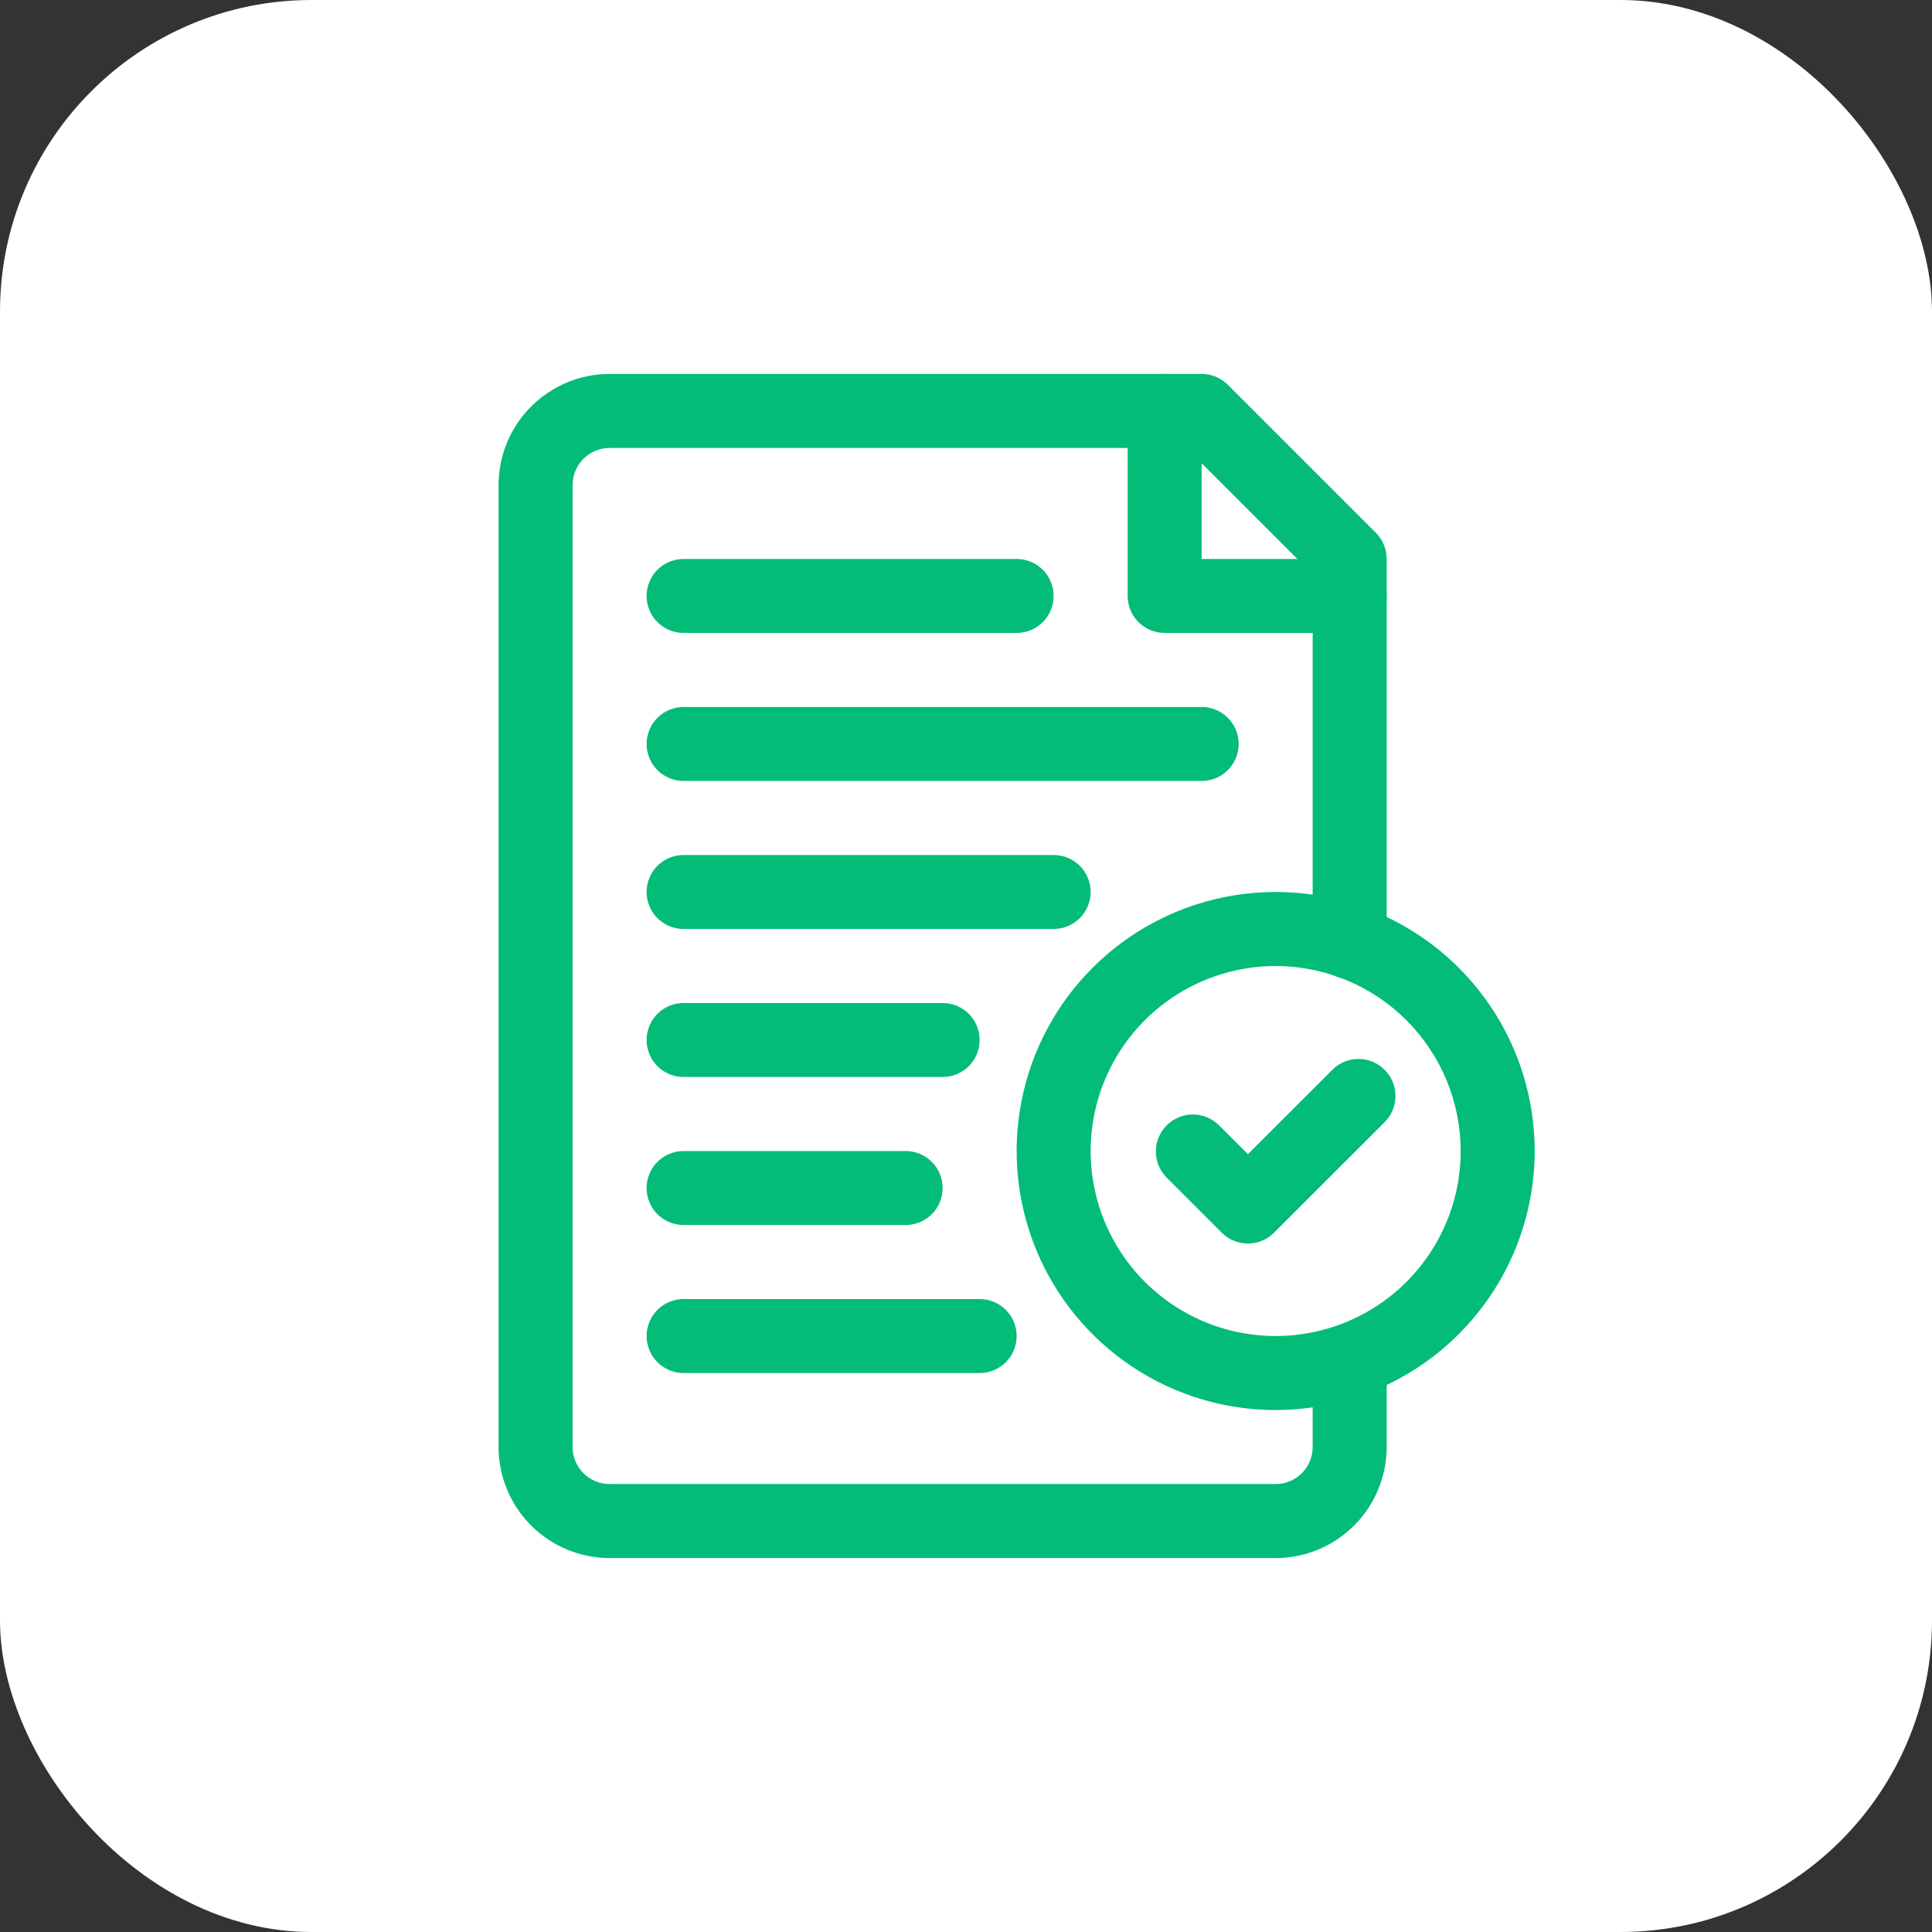 <svg width="62" height="62" viewBox="0 0 62 62" fill="none" xmlns="http://www.w3.org/2000/svg">
<rect x="0" y="0" width="62" height="62" fill="#333333" stroke="none"/>
<rect width="62" height="62" rx="10" fill="white"/>
<path d="M40.938 50H19.562C18.618 49.999 17.712 49.623 17.045 48.955C16.377 48.288 16.001 47.382 16 46.438V15.562C16.001 14.618 16.377 13.713 17.045 13.045C17.712 12.377 18.618 12.001 19.562 12H38.562C38.877 12 39.179 12.125 39.402 12.348L44.152 17.098C44.375 17.321 44.5 17.623 44.5 17.938V30.228C44.5 30.543 44.375 30.845 44.152 31.068C43.929 31.291 43.627 31.416 43.312 31.416C42.998 31.416 42.696 31.291 42.473 31.068C42.25 30.845 42.125 30.543 42.125 30.228V18.429L38.071 14.375H19.562C19.248 14.375 18.946 14.501 18.723 14.723C18.501 14.946 18.375 15.248 18.375 15.562V46.438C18.375 46.752 18.501 47.054 18.723 47.277C18.946 47.499 19.248 47.625 19.562 47.625H40.938C41.252 47.625 41.554 47.499 41.777 47.277C41.999 47.054 42.125 46.752 42.125 46.438V44.062C42.125 43.748 42.25 43.446 42.473 43.223C42.696 43 42.998 42.875 43.312 42.875C43.627 42.875 43.929 43 44.152 43.223C44.375 43.446 44.5 43.748 44.5 44.062V46.438C44.499 47.382 44.123 48.288 43.455 48.955C42.788 49.623 41.882 49.999 40.938 50Z" fill="#02BC77"/>
<path d="M43.312 20.312H37.375C37.06 20.312 36.758 20.187 36.535 19.965C36.313 19.742 36.188 19.44 36.188 19.125V13.188C36.188 12.873 36.313 12.57 36.535 12.348C36.758 12.125 37.06 12 37.375 12C37.69 12 37.992 12.125 38.215 12.348C38.437 12.57 38.562 12.873 38.562 13.188V17.938H43.312C43.627 17.938 43.929 18.063 44.152 18.285C44.375 18.508 44.5 18.81 44.5 19.125C44.5 19.44 44.375 19.742 44.152 19.965C43.929 20.187 43.627 20.312 43.312 20.312Z" fill="#02BC77"/>
<path d="M38.562 25.062H21.938C21.623 25.062 21.32 24.937 21.098 24.715C20.875 24.492 20.75 24.19 20.75 23.875C20.75 23.56 20.875 23.258 21.098 23.035C21.32 22.813 21.623 22.688 21.938 22.688H38.562C38.877 22.688 39.179 22.813 39.402 23.035C39.625 23.258 39.75 23.56 39.75 23.875C39.75 24.19 39.625 24.492 39.402 24.715C39.179 24.937 38.877 25.062 38.562 25.062Z" fill="#02BC77"/>
<path d="M33.812 29.812H21.938C21.623 29.812 21.32 29.687 21.098 29.465C20.875 29.242 20.75 28.94 20.75 28.625C20.75 28.31 20.875 28.008 21.098 27.785C21.32 27.563 21.623 27.438 21.938 27.438H33.812C34.127 27.438 34.429 27.563 34.652 27.785C34.875 28.008 35 28.31 35 28.625C35 28.94 34.875 29.242 34.652 29.465C34.429 29.687 34.127 29.812 33.812 29.812Z" fill="#02BC77"/>
<path d="M30.25 34.562H21.938C21.623 34.562 21.32 34.437 21.098 34.215C20.875 33.992 20.75 33.69 20.75 33.375C20.75 33.06 20.875 32.758 21.098 32.535C21.32 32.313 21.623 32.188 21.938 32.188H30.25C30.565 32.188 30.867 32.313 31.09 32.535C31.312 32.758 31.438 33.06 31.438 33.375C31.438 33.69 31.312 33.992 31.09 34.215C30.867 34.437 30.565 34.562 30.25 34.562Z" fill="#02BC77"/>
<path d="M29.062 39.312H21.938C21.623 39.312 21.32 39.187 21.098 38.965C20.875 38.742 20.75 38.44 20.75 38.125C20.75 37.81 20.875 37.508 21.098 37.285C21.32 37.063 21.623 36.938 21.938 36.938H29.062C29.377 36.938 29.68 37.063 29.902 37.285C30.125 37.508 30.25 37.81 30.25 38.125C30.25 38.44 30.125 38.742 29.902 38.965C29.68 39.187 29.377 39.312 29.062 39.312Z" fill="#02BC77"/>
<path d="M31.438 44.062H21.938C21.623 44.062 21.32 43.937 21.098 43.715C20.875 43.492 20.75 43.19 20.75 42.875C20.75 42.56 20.875 42.258 21.098 42.035C21.32 41.813 21.623 41.688 21.938 41.688H31.438C31.752 41.688 32.054 41.813 32.277 42.035C32.5 42.258 32.625 42.56 32.625 42.875C32.625 43.19 32.5 43.492 32.277 43.715C32.054 43.937 31.752 44.062 31.438 44.062Z" fill="#02BC77"/>
<path d="M32.625 20.312H21.938C21.623 20.312 21.32 20.187 21.098 19.965C20.875 19.742 20.75 19.44 20.75 19.125C20.75 18.81 20.875 18.508 21.098 18.285C21.32 18.063 21.623 17.938 21.938 17.938H32.625C32.94 17.938 33.242 18.063 33.465 18.285C33.687 18.508 33.812 18.81 33.812 19.125C33.812 19.44 33.687 19.742 33.465 19.965C33.242 20.187 32.94 20.312 32.625 20.312Z" fill="#02BC77"/>
<path d="M40.047 39.906C39.891 39.906 39.736 39.876 39.592 39.816C39.448 39.756 39.317 39.669 39.207 39.558L37.426 37.777C37.21 37.553 37.09 37.253 37.093 36.942C37.096 36.63 37.22 36.333 37.441 36.112C37.661 35.892 37.959 35.767 38.27 35.765C38.581 35.762 38.881 35.882 39.105 36.098L40.047 37.039L42.77 34.317C42.994 34.1 43.294 33.981 43.605 33.983C43.916 33.986 44.214 34.111 44.434 34.331C44.655 34.551 44.779 34.849 44.782 35.16C44.785 35.472 44.665 35.772 44.449 35.996L40.886 39.558C40.776 39.669 40.645 39.756 40.501 39.816C40.357 39.876 40.203 39.906 40.047 39.906Z" fill="#02BC77"/>
<path d="M40.938 45.25C39.293 45.25 37.686 44.763 36.319 43.849C34.952 42.936 33.887 41.638 33.258 40.119C32.629 38.6 32.464 36.928 32.785 35.316C33.105 33.703 33.897 32.222 35.06 31.06C36.222 29.897 37.703 29.105 39.316 28.785C40.928 28.464 42.6 28.629 44.119 29.258C45.638 29.887 46.936 30.952 47.849 32.319C48.763 33.686 49.25 35.293 49.25 36.938C49.248 39.141 48.371 41.254 46.813 42.813C45.254 44.371 43.141 45.248 40.938 45.25ZM40.938 31C39.763 31 38.615 31.348 37.639 32.001C36.662 32.653 35.901 33.58 35.452 34.665C35.003 35.75 34.885 36.944 35.114 38.096C35.343 39.248 35.909 40.306 36.739 41.136C37.569 41.966 38.627 42.532 39.779 42.761C40.931 42.99 42.125 42.872 43.21 42.423C44.295 41.974 45.222 41.213 45.874 40.236C46.527 39.26 46.875 38.112 46.875 36.938C46.873 35.363 46.247 33.854 45.134 32.741C44.021 31.628 42.512 31.002 40.938 31Z" fill="#02BC77"/>
</svg>
